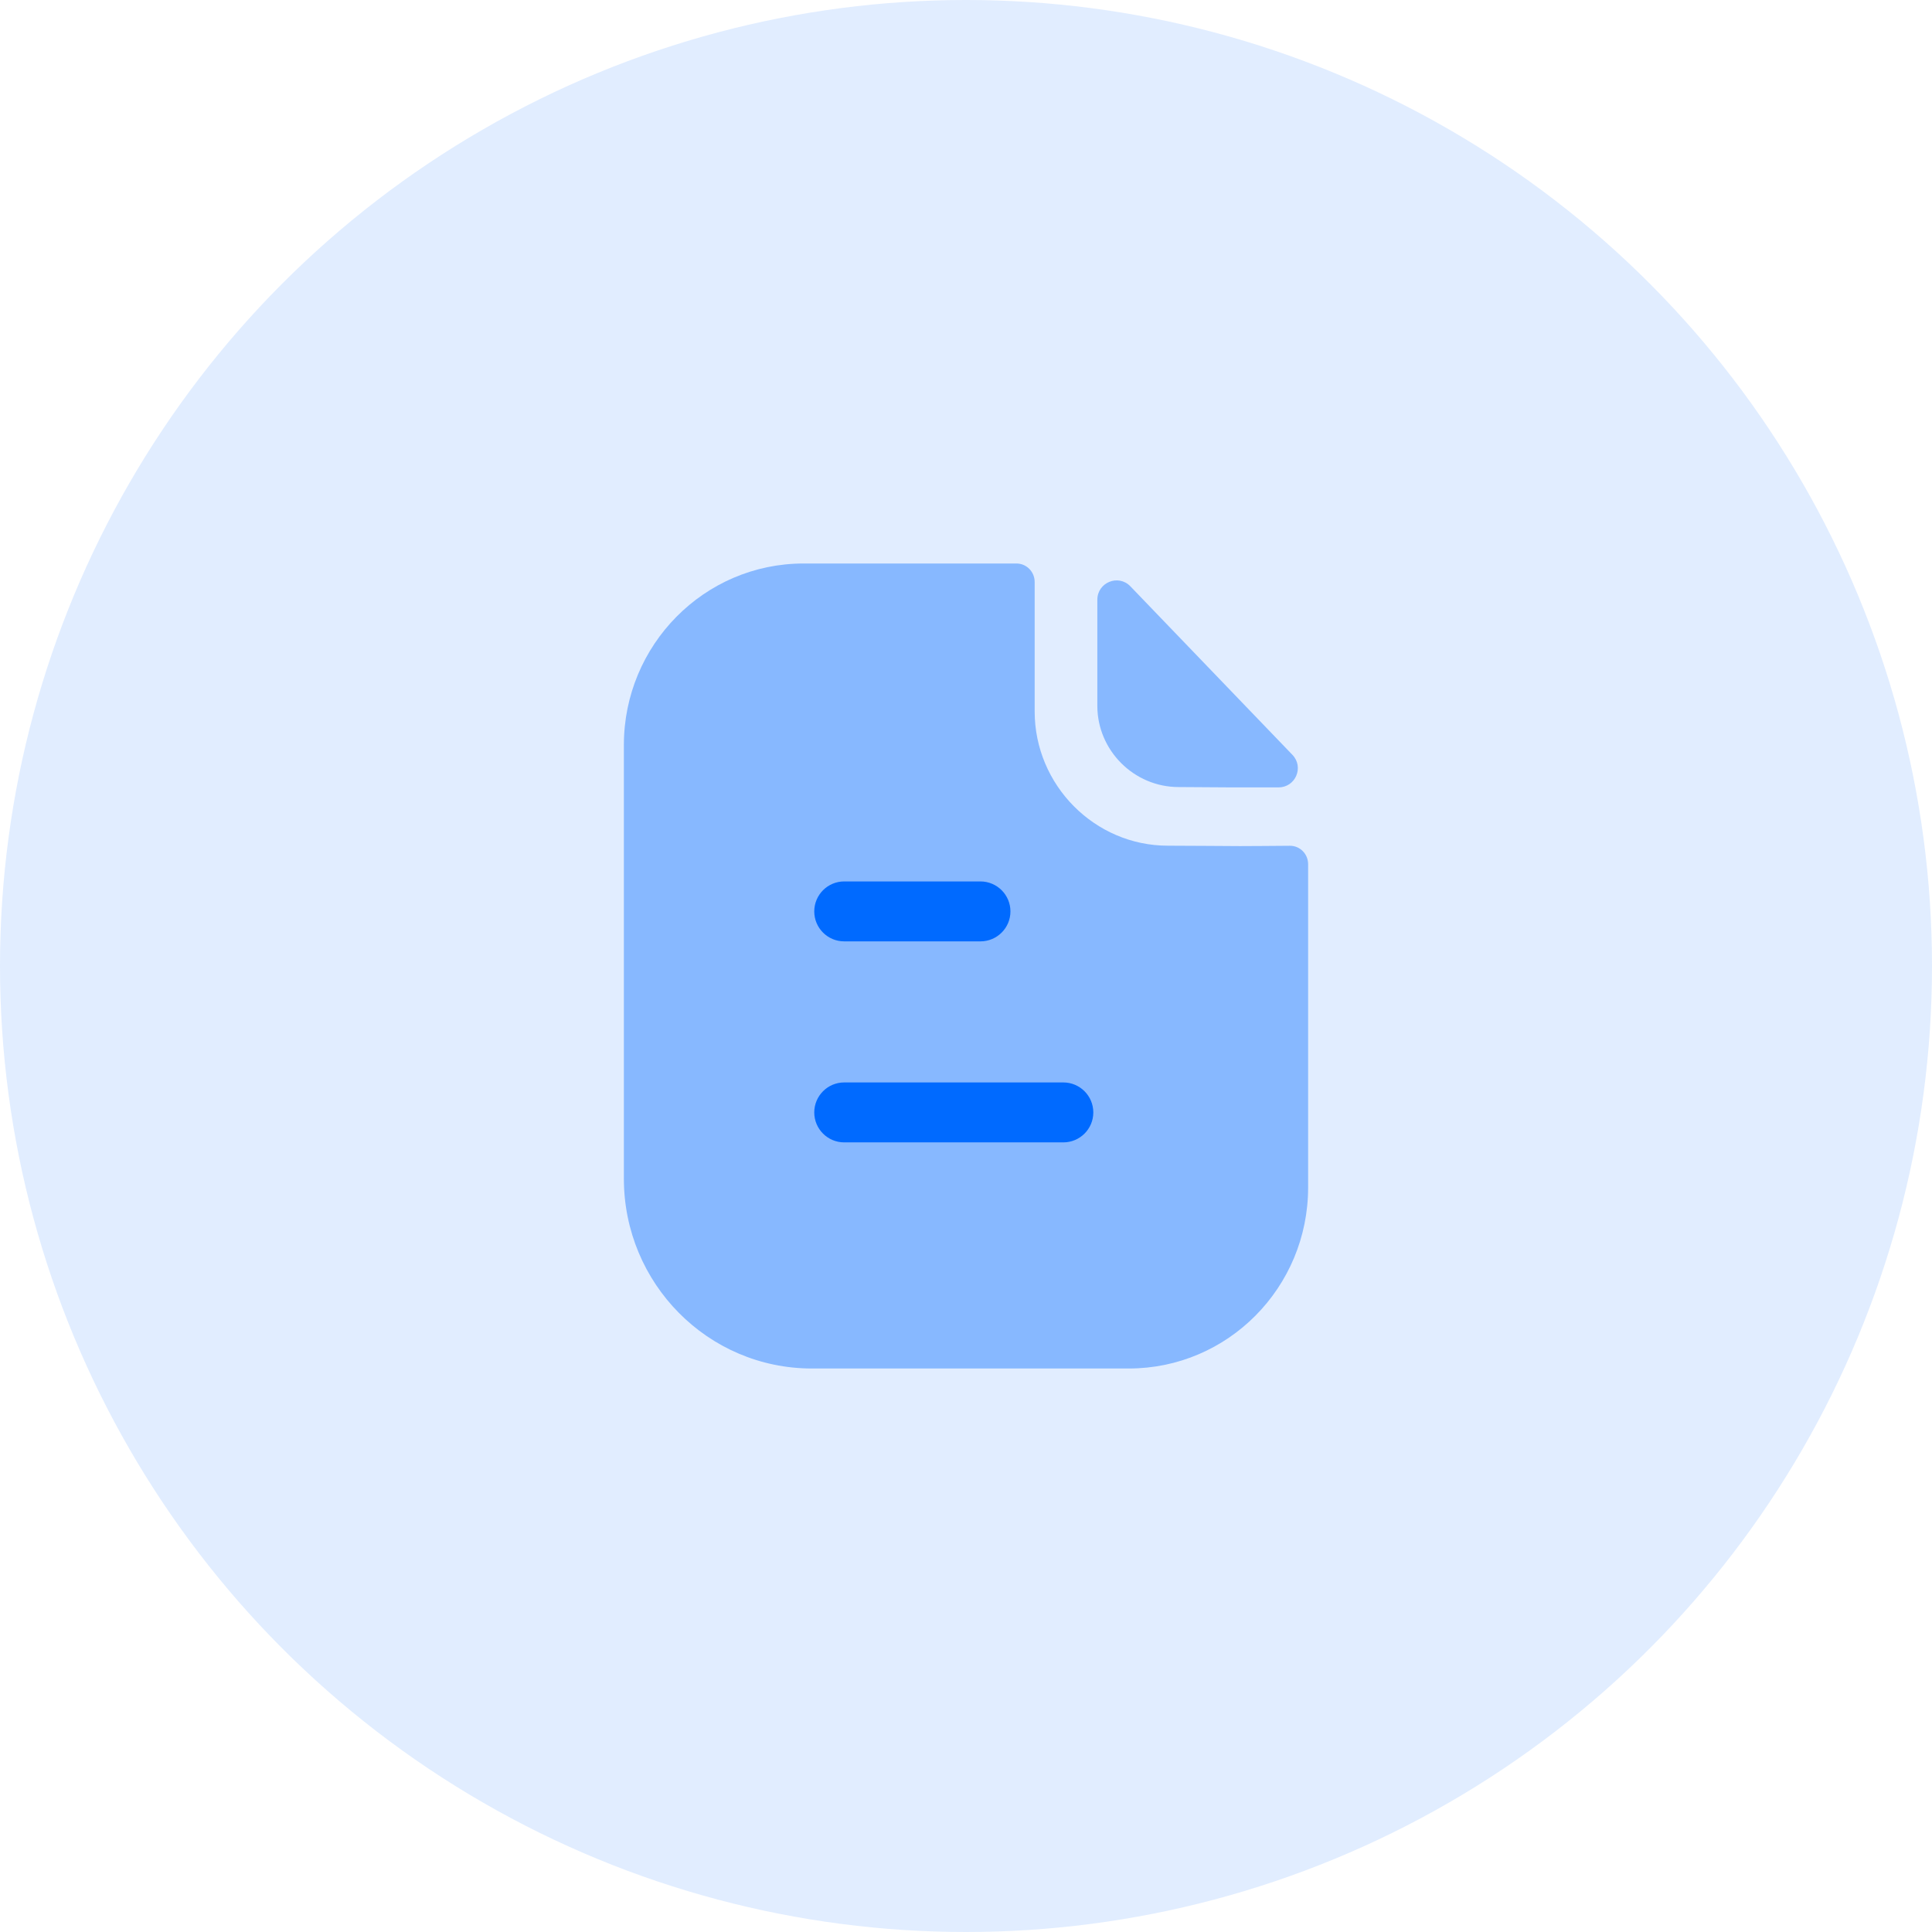 <svg width="48" height="48" viewBox="0 0 48 48" fill="none" xmlns="http://www.w3.org/2000/svg">
<circle opacity="0.12" cx="24" cy="24" r="24" fill="#006AFF"/>
<path opacity="0.4" d="M30.809 21.021C30.357 21.021 29.759 21.011 29.015 21.011C27.199 21.011 25.706 19.508 25.706 17.675V14.459C25.706 14.206 25.504 14 25.253 14H19.964C17.495 14 15.5 16.026 15.5 18.509V29.284C15.5 31.889 17.59 34 20.17 34H28.046C30.506 34 32.5 31.987 32.5 29.502V21.471C32.5 21.217 32.299 21.012 32.047 21.013C31.625 21.016 31.118 21.021 30.809 21.021Z" fill="#006AFF"/>
<path opacity="0.4" d="M28.084 14.567C27.785 14.256 27.263 14.47 27.263 14.901V17.538C27.263 18.644 28.174 19.554 29.28 19.554C29.977 19.562 30.945 19.564 31.767 19.562C32.188 19.561 32.402 19.058 32.11 18.754C31.055 17.657 29.166 15.691 28.084 14.567Z" fill="#006AFF"/>
<path fill-rule="evenodd" clip-rule="evenodd" d="M20.974 23.388H24.359C24.77 23.388 25.104 23.055 25.104 22.644C25.104 22.233 24.77 21.899 24.359 21.899H20.974C20.563 21.899 20.23 22.233 20.23 22.644C20.23 23.055 20.563 23.388 20.974 23.388ZM20.974 28.382H26.418C26.829 28.382 27.163 28.049 27.163 27.638C27.163 27.227 26.829 26.893 26.418 26.893H20.974C20.563 26.893 20.23 27.227 20.23 27.638C20.23 28.049 20.563 28.382 20.974 28.382Z" fill="#006AFF"/>
</svg>
